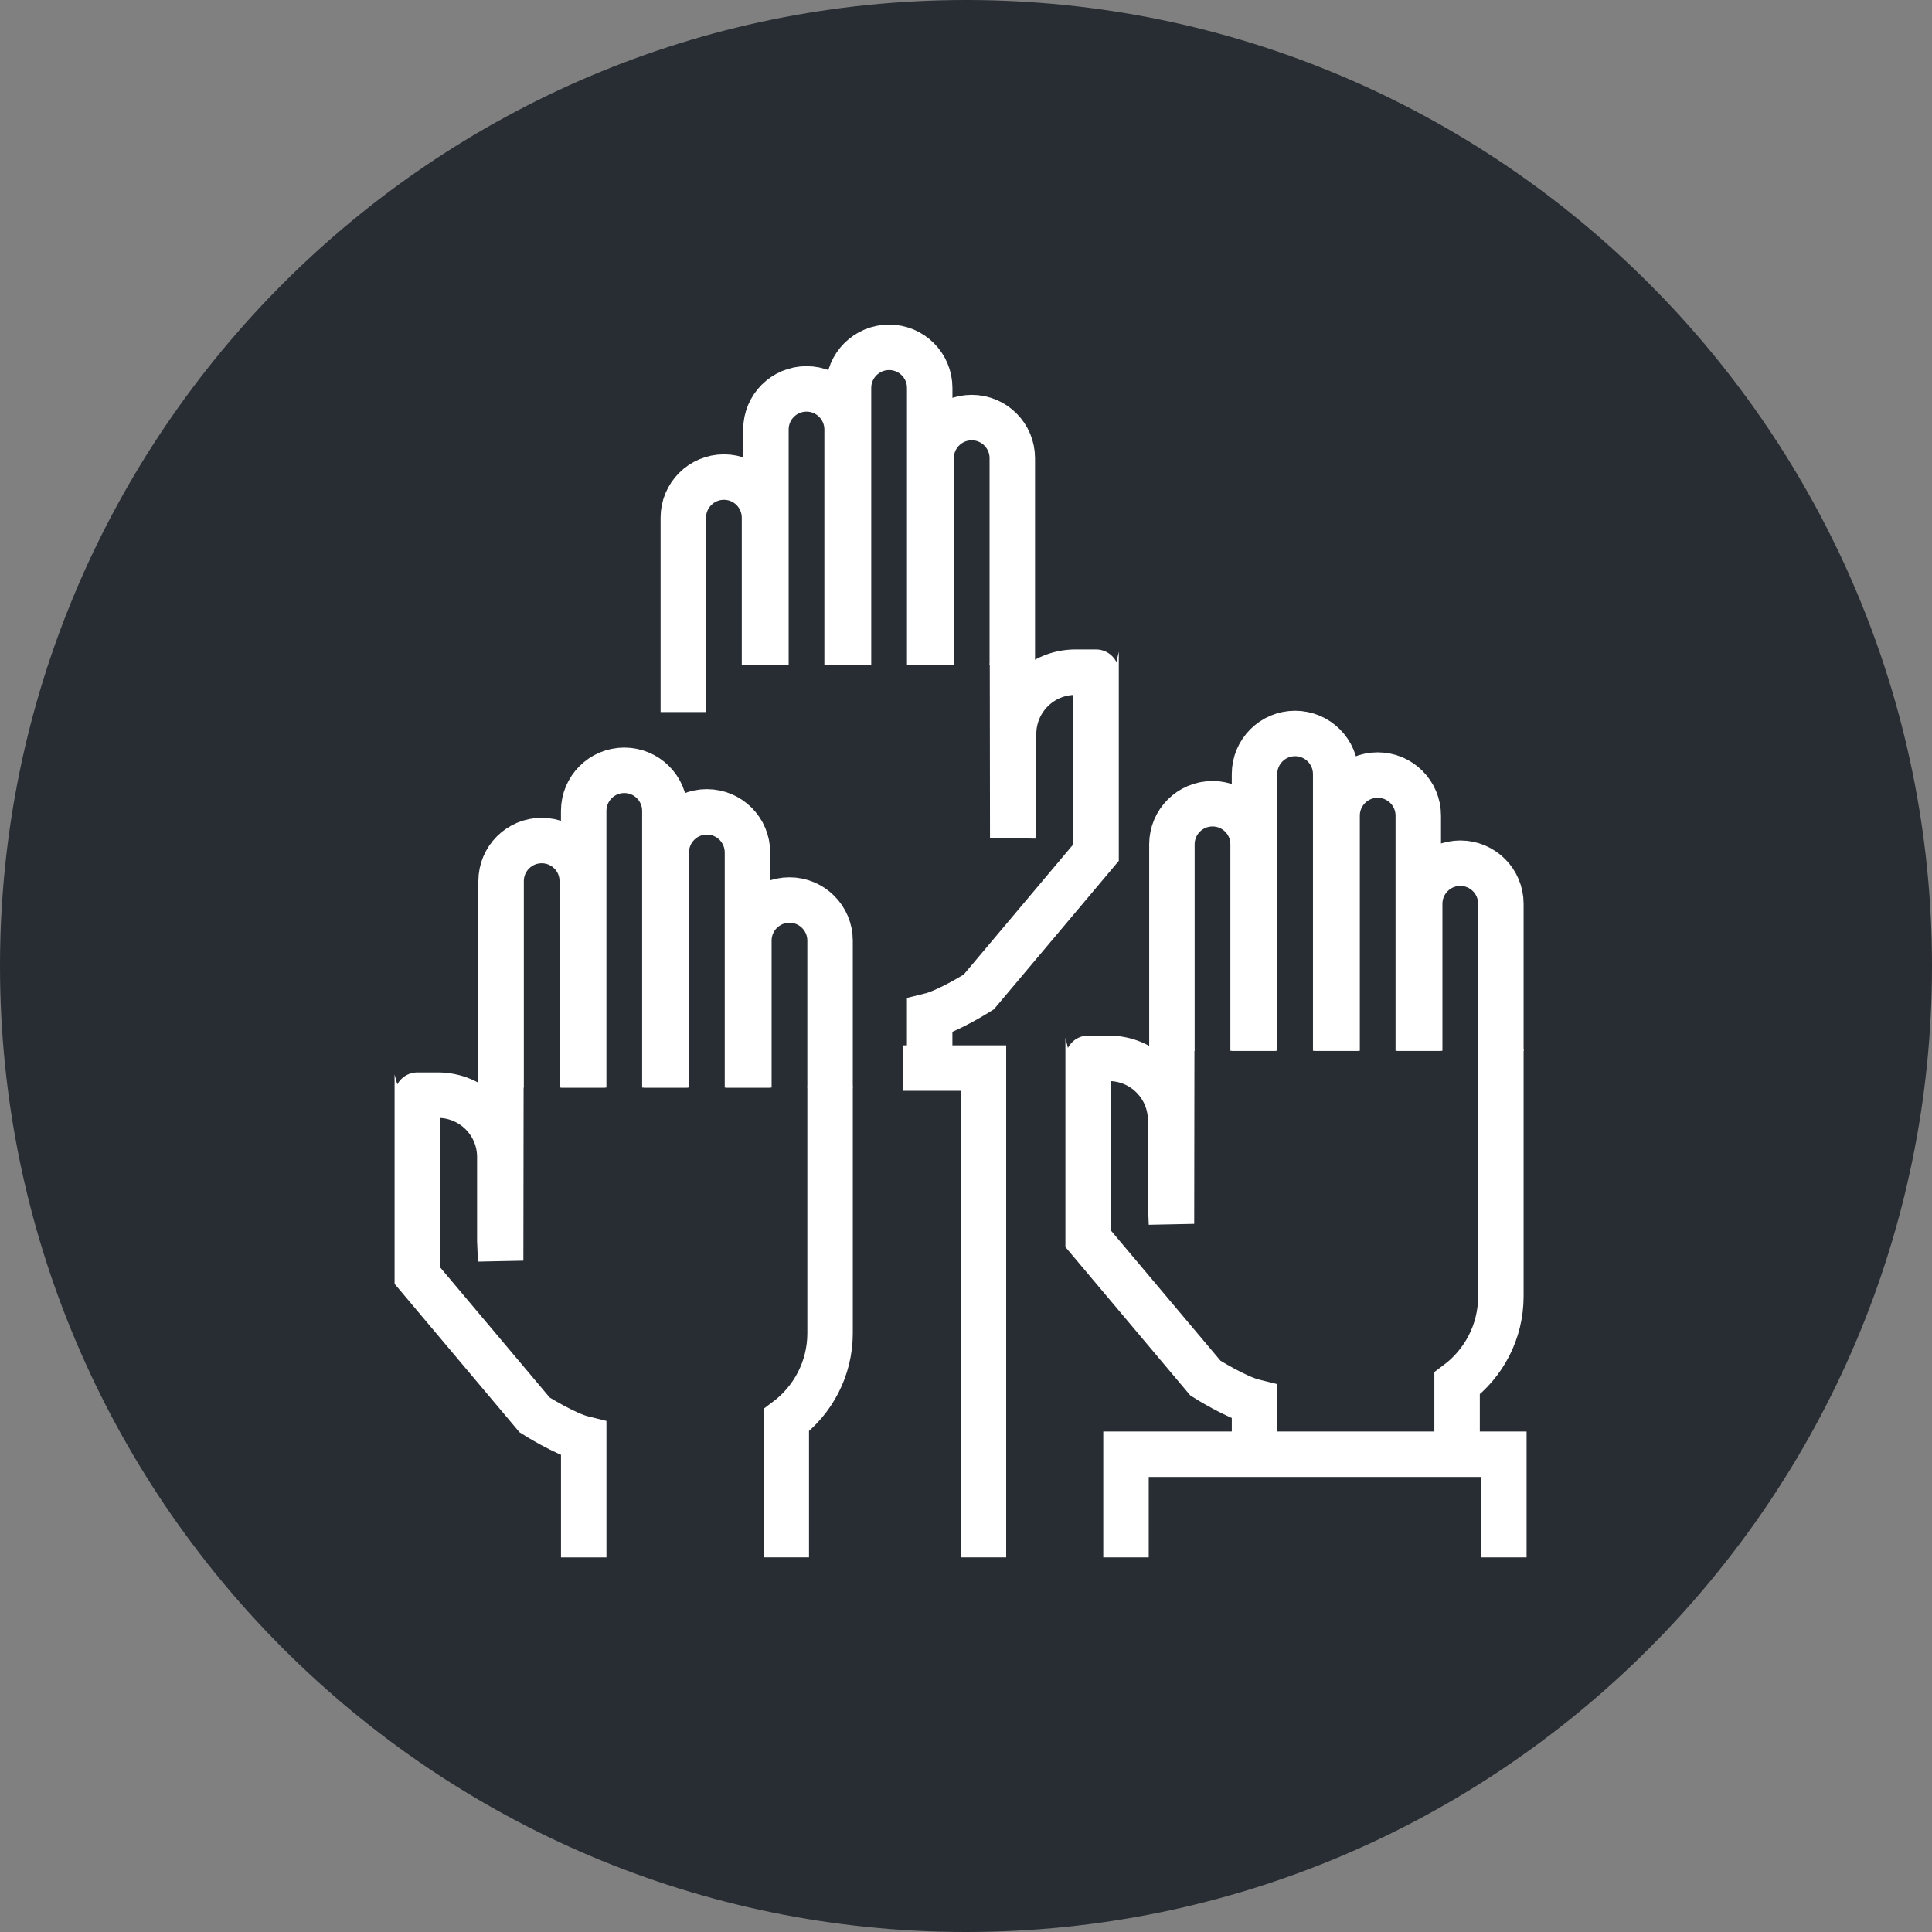 <?xml version="1.0" encoding="utf-8"?>
<!-- Generator: Adobe Illustrator 16.0.0, SVG Export Plug-In . SVG Version: 6.00 Build 0)  -->
<!DOCTYPE svg PUBLIC "-//W3C//DTD SVG 1.1//EN" "http://www.w3.org/Graphics/SVG/1.1/DTD/svg11.dtd">
<svg version="1.1" xmlns="http://www.w3.org/2000/svg" xmlns:xlink="http://www.w3.org/1999/xlink" x="0px" y="0px" width="170px"
	 height="170px" viewBox="0 0 170 170" enable-background="new 0 0 170 170" xml:space="preserve">
<rect x="0" y="0" width="170" height="170" fill="#808080" stroke="none"/>
<g id="Background">
</g>
<g id="Circle">
	<g>
		<path fill="#282D33" d="M85,170c-46.869,0-85-38.131-85-85S38.131,0,85,0s85,38.131,85,85S131.869,170,85,170z"/>
	</g>
</g>
<g id="TEXT">
</g>
<g id="Icons">
	<g>
		<g>
			<path fill="none" stroke="#FFFFFF" stroke-width="4" d="M89.092,58.357l0.02,15.351l0.074-1.755V64.59
				c0-3.008,2.432-5.444,5.445-5.444h1.813c0.078,0-0.075,0.007,0,0.014v6.813c-0.01,0,0.013,0.002,0,0.006v9.041L86.125,87.283
				c0,0-2.675,1.696-4.322,2.098v5.285"/>
			<g>
				<polyline fill="none" stroke="#FFFFFF" stroke-width="4" points="79.477,93.982 86.537,93.982 86.537,137.035 				"/>
			</g>
			<path fill="none" stroke="#FFFFFF" stroke-width="4" d="M60.126,62.653V45.549c0-1.972,1.6-3.571,3.572-3.571l0,0
				c1.973,0,3.572,1.6,3.572,3.571v12.935"/>
			<path fill="none" stroke="#FFFFFF" stroke-width="4" d="M67.395,58.483V37.792c0-1.973,1.599-3.572,3.571-3.572l0,0
				c1.974,0,3.572,1.6,3.572,3.572v20.691"/>
			<path fill="none" stroke="#FFFFFF" stroke-width="4" d="M74.662,58.483V34.135c0-1.973,1.599-3.573,3.573-3.573l0,0
				c1.973,0,3.572,1.601,3.572,3.573v24.349"/>
			<path fill="none" stroke="#FFFFFF" stroke-width="4" d="M81.93,58.483V40.315c0-1.973,1.6-3.572,3.572-3.572l0,0
				c1.973,0,3.572,1.6,3.572,3.572v18.168"/>
		</g>
		<g>
			<path fill="none" stroke="#FFFFFF" stroke-width="4" d="M44.074,95.574l-0.021,15.352l-0.074-1.756v-7.364
				c0-3.006-2.433-5.441-5.445-5.441h-1.813c-0.078,0,0.076,0.006,0,0.013v6.812c0.012,0.001-0.013,0.003,0,0.006v9.042
				l10.321,12.265c0,0,2.674,1.697,4.32,2.098v10.437"/>
			<path fill="none" stroke="#FFFFFF" stroke-width="4" d="M69.186,137.035v-12.066c2.338-1.748,3.854-4.527,3.854-7.669V95.574"/>
			<path fill="none" stroke="#FFFFFF" stroke-width="4" d="M51.363,128.596"/>
			<path fill="none" stroke="#FFFFFF" stroke-width="4" d="M73.039,95.7V82.767c0-1.974-1.599-3.571-3.573-3.571l0,0
				c-1.972,0-3.571,1.598-3.571,3.571V95.7"/>
			<path fill="none" stroke="#FFFFFF" stroke-width="4" d="M65.771,95.7V75.01c0-1.974-1.599-3.572-3.572-3.572l0,0
				c-1.973,0-3.572,1.599-3.572,3.572V95.7"/>
			<path fill="none" stroke="#FFFFFF" stroke-width="4" d="M58.503,95.7V71.352c0-1.972-1.599-3.571-3.571-3.571l0,0
				c-1.973,0-3.572,1.6-3.572,3.571V95.7"/>
			<path fill="none" stroke="#FFFFFF" stroke-width="4" d="M51.236,95.7V77.533c0-1.975-1.599-3.572-3.572-3.572l0,0
				c-1.973,0-3.571,1.598-3.571,3.572V95.7"/>
		</g>
		<g>
			<path fill="none" stroke="#FFFFFF" stroke-width="4" d="M103.101,92.334l-0.021,15.352l-0.074-1.755v-7.363
				c0-3.008-2.433-5.444-5.445-5.444h-1.813c-0.078,0,0.076,0.008,0,0.015v6.813c0.012,0-0.013,0.003,0,0.006v9.041l10.32,12.266
				c0,0,2.674,1.695,4.32,2.098v5.284"/>
			<path fill="none" stroke="#FFFFFF" stroke-width="4" d="M128.212,128.645v-6.914c2.337-1.749,3.853-4.529,3.853-7.669V92.334"/>
			<g>
				<polyline fill="none" stroke="#FFFFFF" stroke-width="4" points="132.327,137.036 132.327,127.961 99.079,127.961 
					99.079,137.036 				"/>
			</g>
			<path fill="none" stroke="#FFFFFF" stroke-width="4" d="M132.065,92.461V79.527c0-1.973-1.599-3.573-3.573-3.573l0,0
				c-1.972,0-3.571,1.601-3.571,3.573v12.934"/>
			<path fill="none" stroke="#FFFFFF" stroke-width="4" d="M124.797,92.461v-20.69c0-1.973-1.599-3.572-3.572-3.572l0,0
				c-1.973,0-3.572,1.6-3.572,3.572v20.69"/>
			<path fill="none" stroke="#FFFFFF" stroke-width="4" d="M117.53,92.461v-24.35c0-1.972-1.6-3.571-3.572-3.571l0,0
				c-1.973,0-3.572,1.6-3.572,3.571v24.35"/>
			<path fill="none" stroke="#FFFFFF" stroke-width="4" d="M110.263,92.461V74.293c0-1.974-1.599-3.572-3.572-3.572l0,0
				c-1.973,0-3.572,1.599-3.572,3.572v18.168"/>
		</g>
	</g>
</g>
</svg>
